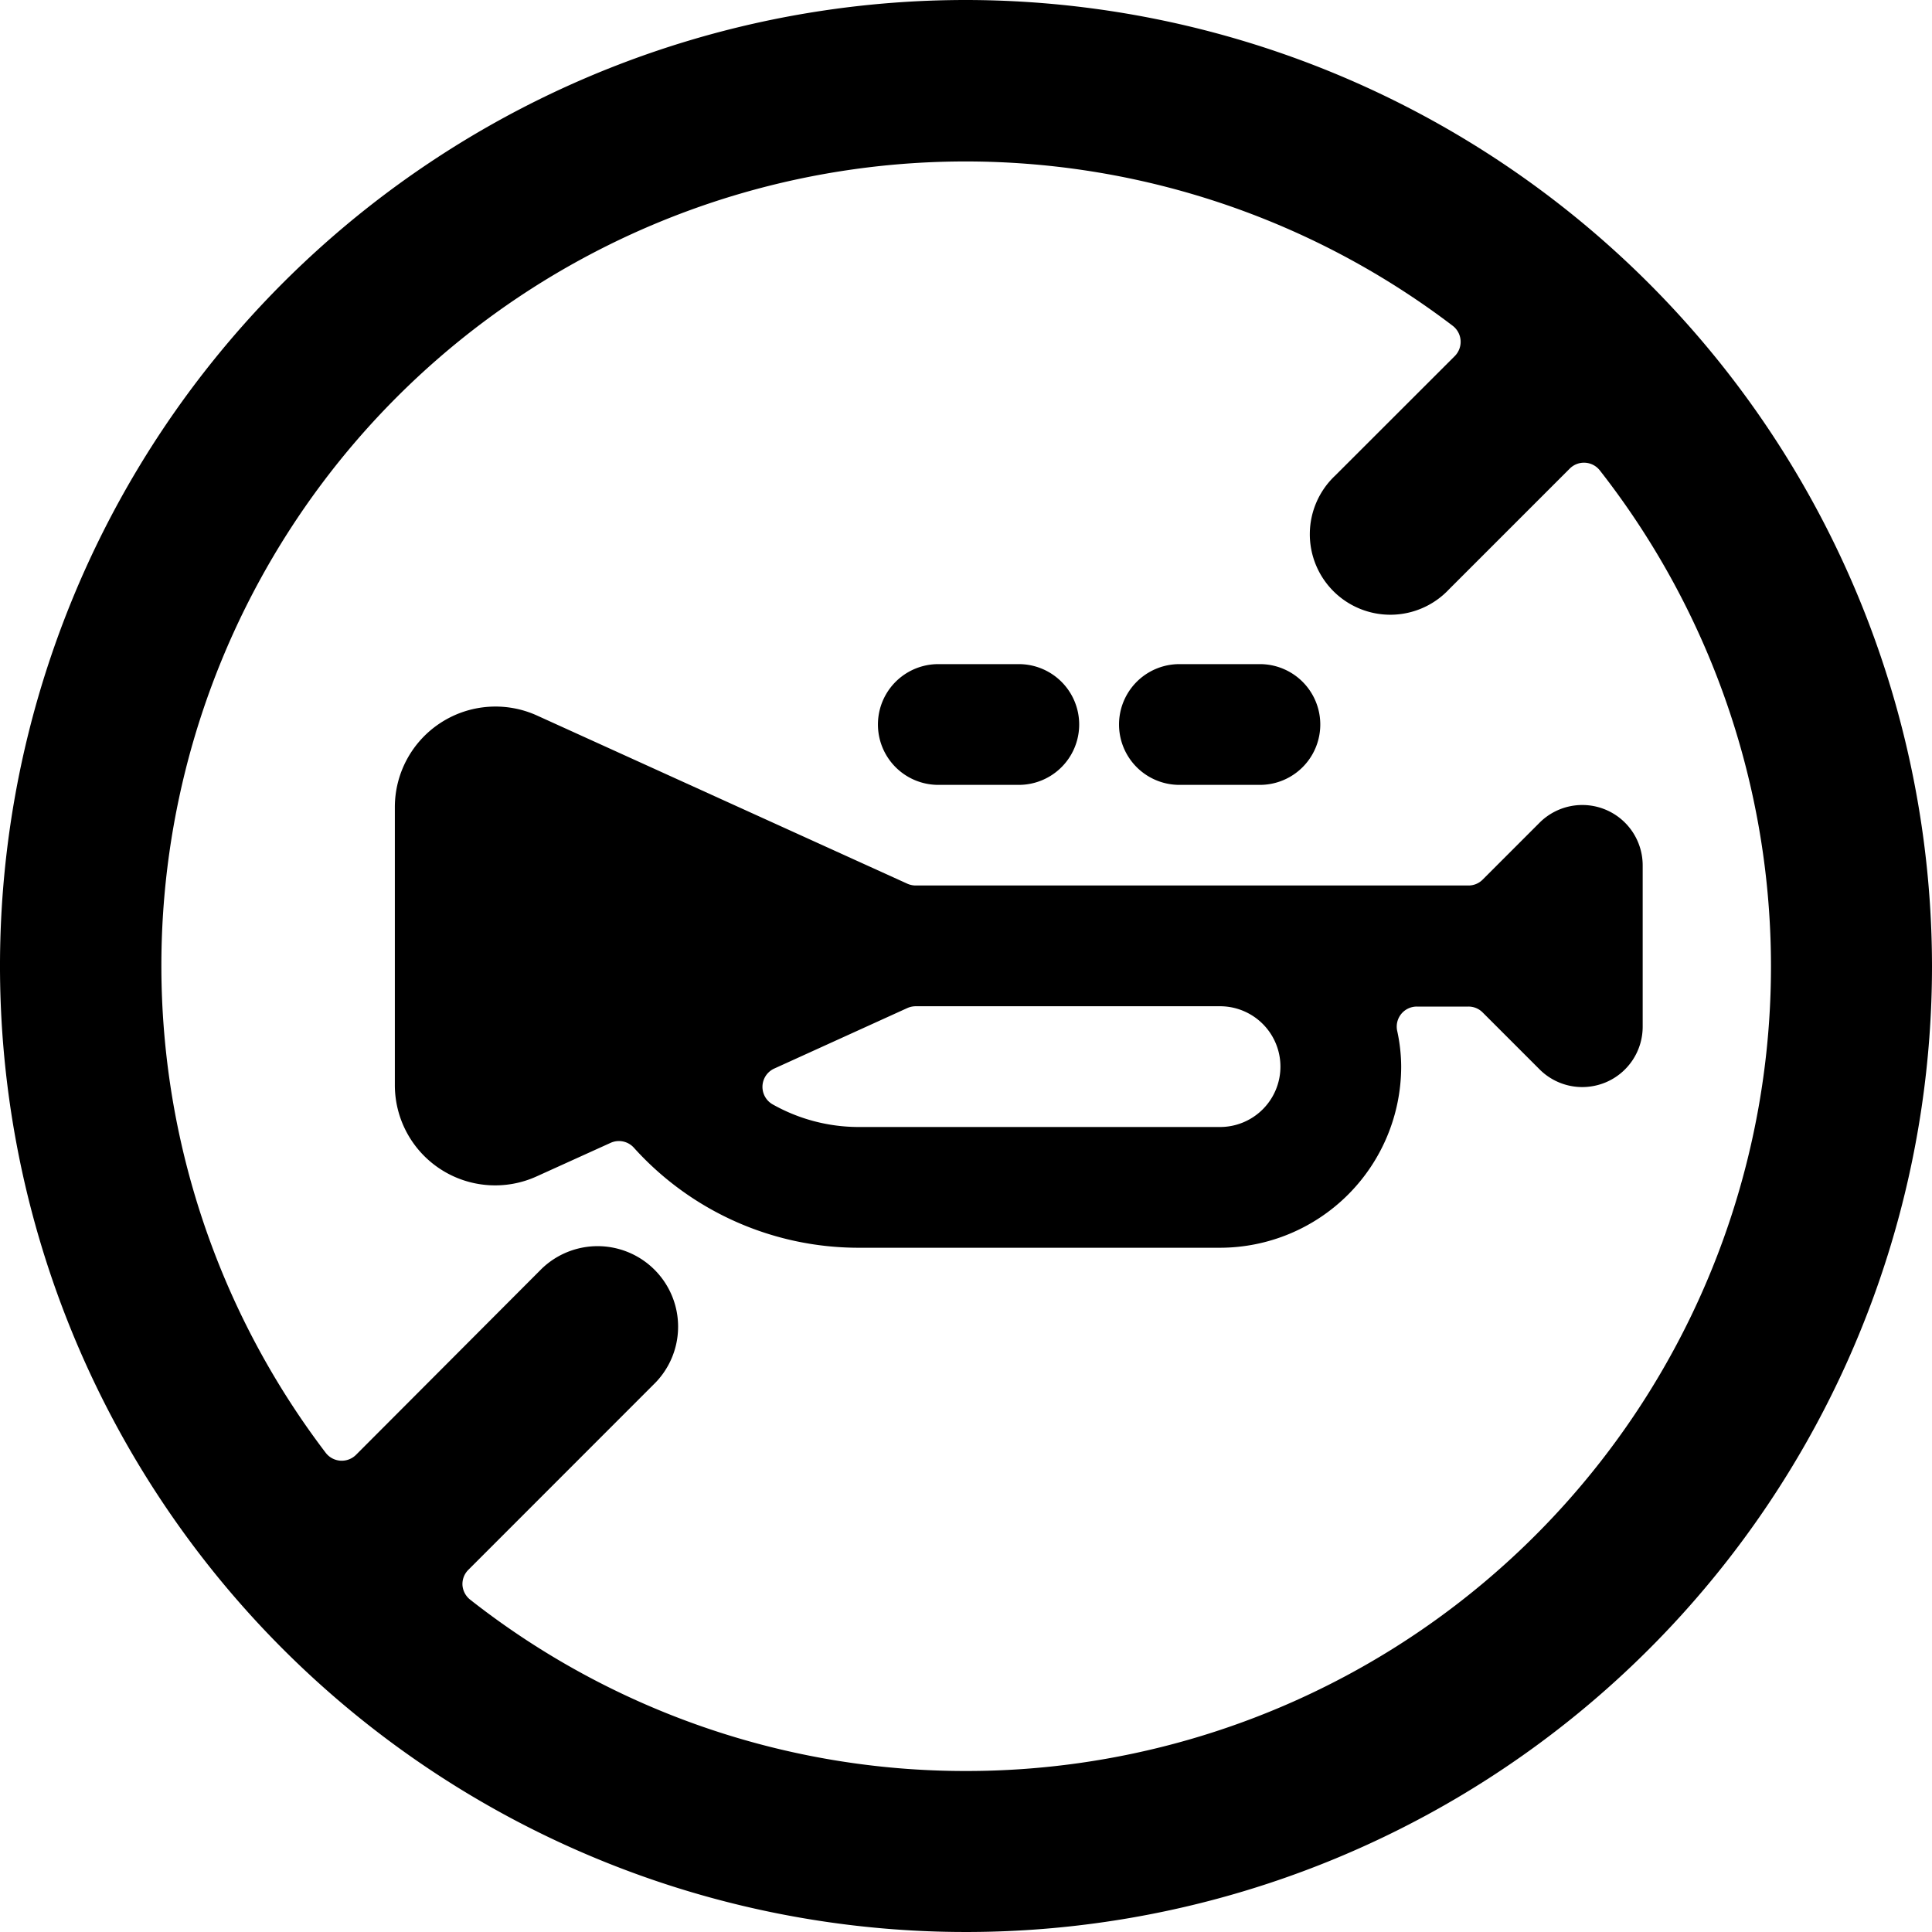 <svg xmlns="http://www.w3.org/2000/svg" viewBox="0 0 24 24"><title>road-sign-no-horn-alternate</title><path d="M12,0A12,12,0,1,0,24,12,12.013,12.013,0,0,0,12,0Zm0,22a9.95,9.95,0,0,1-6.155-2.125.254.254,0,0,1-.1-.182.249.249,0,0,1,.073-.192l2.325-2.326a1,1,0,0,0-1.414-1.414L4.422,18.073a.251.251,0,0,1-.376-.026,9.99,9.99,0,0,1,14-14,.251.251,0,0,1,.026.376L16.587,5.907A1,1,0,1,0,18,7.321l1.5-1.5a.25.25,0,0,1,.374.023A9.994,9.994,0,0,1,12,22Z"/><path d="M19.943,10.057a.751.751,0,0,0-.818.163l-.707.707a.247.247,0,0,1-.176.073h-6.87a.261.261,0,0,1-.1-.022l-4.6-2.089h0a1.25,1.25,0,0,0-1.767,1.138v3.447a1.246,1.246,0,0,0,1.767,1.137l.913-.414a.25.25,0,0,1,.289.06A3.758,3.758,0,0,0,10.656,15.5h4.5a2.253,2.253,0,0,0,2.25-2.25,2.116,2.116,0,0,0-.05-.446.249.249,0,0,1,.244-.3h.642a.247.247,0,0,1,.176.073l.707.707a.75.75,0,0,0,.531.22.761.761,0,0,0,.287-.057.75.75,0,0,0,.463-.693v-2A.75.75,0,0,0,19.943,10.057ZM15.156,14h-4.5A2.178,2.178,0,0,1,9.6,13.72a.25.25,0,0,1,.018-.446l1.654-.752a.261.261,0,0,1,.1-.022h3.784a.75.75,0,0,1,0,1.5Z"/><path d="M11.656,9.75h1a.75.75,0,0,0,0-1.5h-1a.75.75,0,1,0,0,1.5Z"/><path d="M14.651,9.75h1a.75.75,0,0,0,0-1.5h-1a.75.75,0,0,0,0,1.5Z"/></svg>
